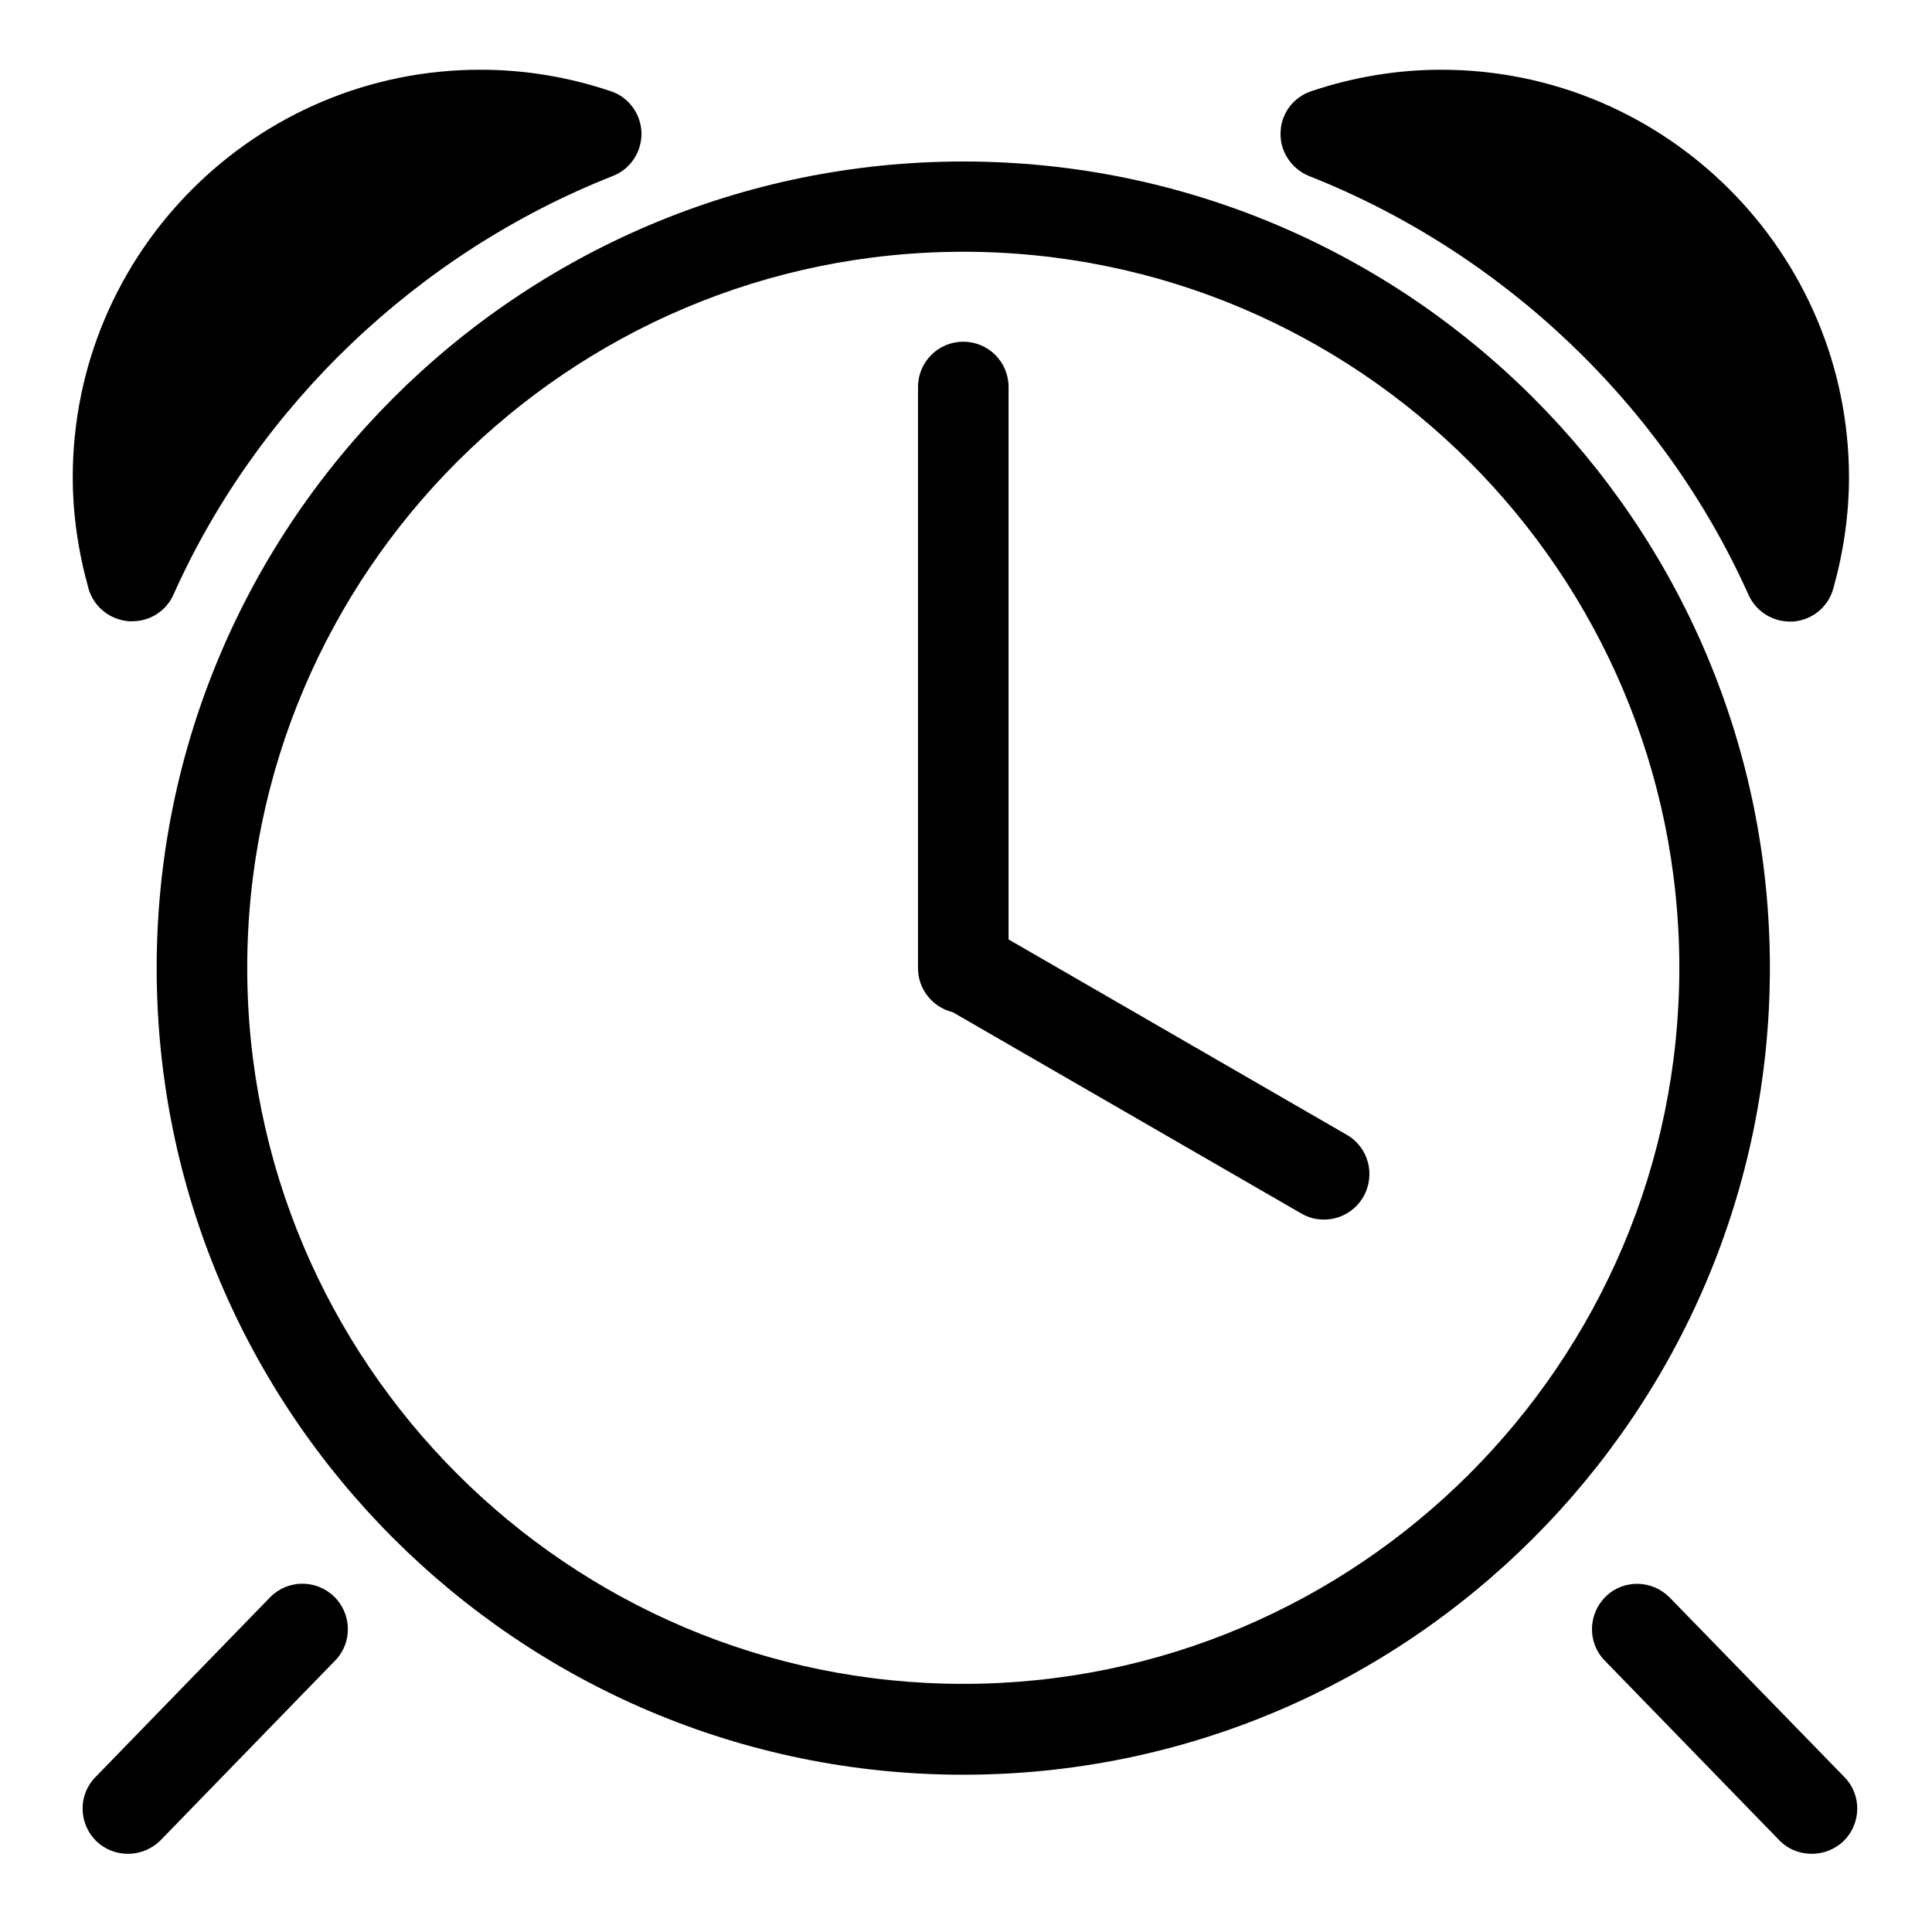 <?xml version="1.0" encoding="utf-8"?>
<!-- Generator: Adobe Illustrator 23.0.4, SVG Export Plug-In . SVG Version: 6.00 Build 0)  -->
<svg version="1.1" id="Layer_1" xmlns="http://www.w3.org/2000/svg" xmlns:xlink="http://www.w3.org/1999/xlink" x="0px" y="0px"
	 viewBox="0 0 64 64" style="enable-background:new 0 0 64 64;" xml:space="preserve">
<g>
	<path d="M31.91,5.35c-14.73,0-26.72,11.99-26.72,26.72c0,14.73,11.99,26.72,26.72,26.72S58.63,46.8,58.63,32.06
		C58.63,17.33,46.64,5.35,31.91,5.35z M31.91,55.78c-13.08,0-23.72-10.64-23.72-23.72c0-13.08,10.64-23.72,23.72-23.72
		s23.72,10.64,23.72,23.72C55.63,45.14,44.99,55.78,31.91,55.78z"/>
	<path d="M44.61,37.59l-11.2-6.47V12.82c0-0.83-0.67-1.5-1.5-1.5s-1.5,0.67-1.5,1.5v19.25c0,0.71,0.49,1.3,1.15,1.46l11.55,6.67
		c0.24,0.14,0.49,0.2,0.75,0.2c0.52,0,1.02-0.27,1.3-0.75C45.58,38.92,45.33,38,44.61,37.59z"/>
	<path d="M8.94,52.92l-5.78,5.95c-0.58,0.59-0.56,1.54,0.03,2.12c0.29,0.28,0.67,0.42,1.05,0.42c0.39,0,0.78-0.15,1.08-0.45
		l5.78-5.95c0.58-0.59,0.56-1.54-0.03-2.12C10.47,52.31,9.52,52.32,8.94,52.92z"/>
	<path d="M55.31,52.92c-0.58-0.59-1.53-0.61-2.12-0.03c-0.59,0.58-0.61,1.53-0.03,2.12l5.78,5.95c0.29,0.3,0.68,0.45,1.08,0.45
		c0.38,0,0.75-0.14,1.05-0.42c0.59-0.58,0.61-1.53,0.03-2.12L55.31,52.92z"/>
	<path d="M4.27,20.58c0.04,0,0.07,0,0.11,0c0.59,0,1.13-0.34,1.37-0.89C8.55,13.43,13.86,8.37,20.3,5.83
		c0.59-0.23,0.96-0.8,0.95-1.43c-0.02-0.63-0.42-1.18-1.02-1.38c-1.4-0.47-2.85-0.71-4.3-0.71C8.47,2.3,2.41,8.36,2.41,15.81
		c0,1.22,0.18,2.46,0.52,3.68C3.1,20.1,3.64,20.53,4.27,20.58z"/>
	<path d="M43.36,5.83c6.44,2.54,11.75,7.6,14.56,13.87c0.24,0.54,0.78,0.89,1.37,0.89c0.04,0,0.07,0,0.11,0
		c0.63-0.05,1.16-0.48,1.33-1.09c0.34-1.22,0.52-2.46,0.52-3.68c0-7.45-6.06-13.51-13.51-13.51c-1.45,0-2.9,0.24-4.3,0.71
		c-0.6,0.2-1.01,0.75-1.02,1.38C42.4,5.02,42.78,5.59,43.36,5.83z"/>
</g>
</svg>
